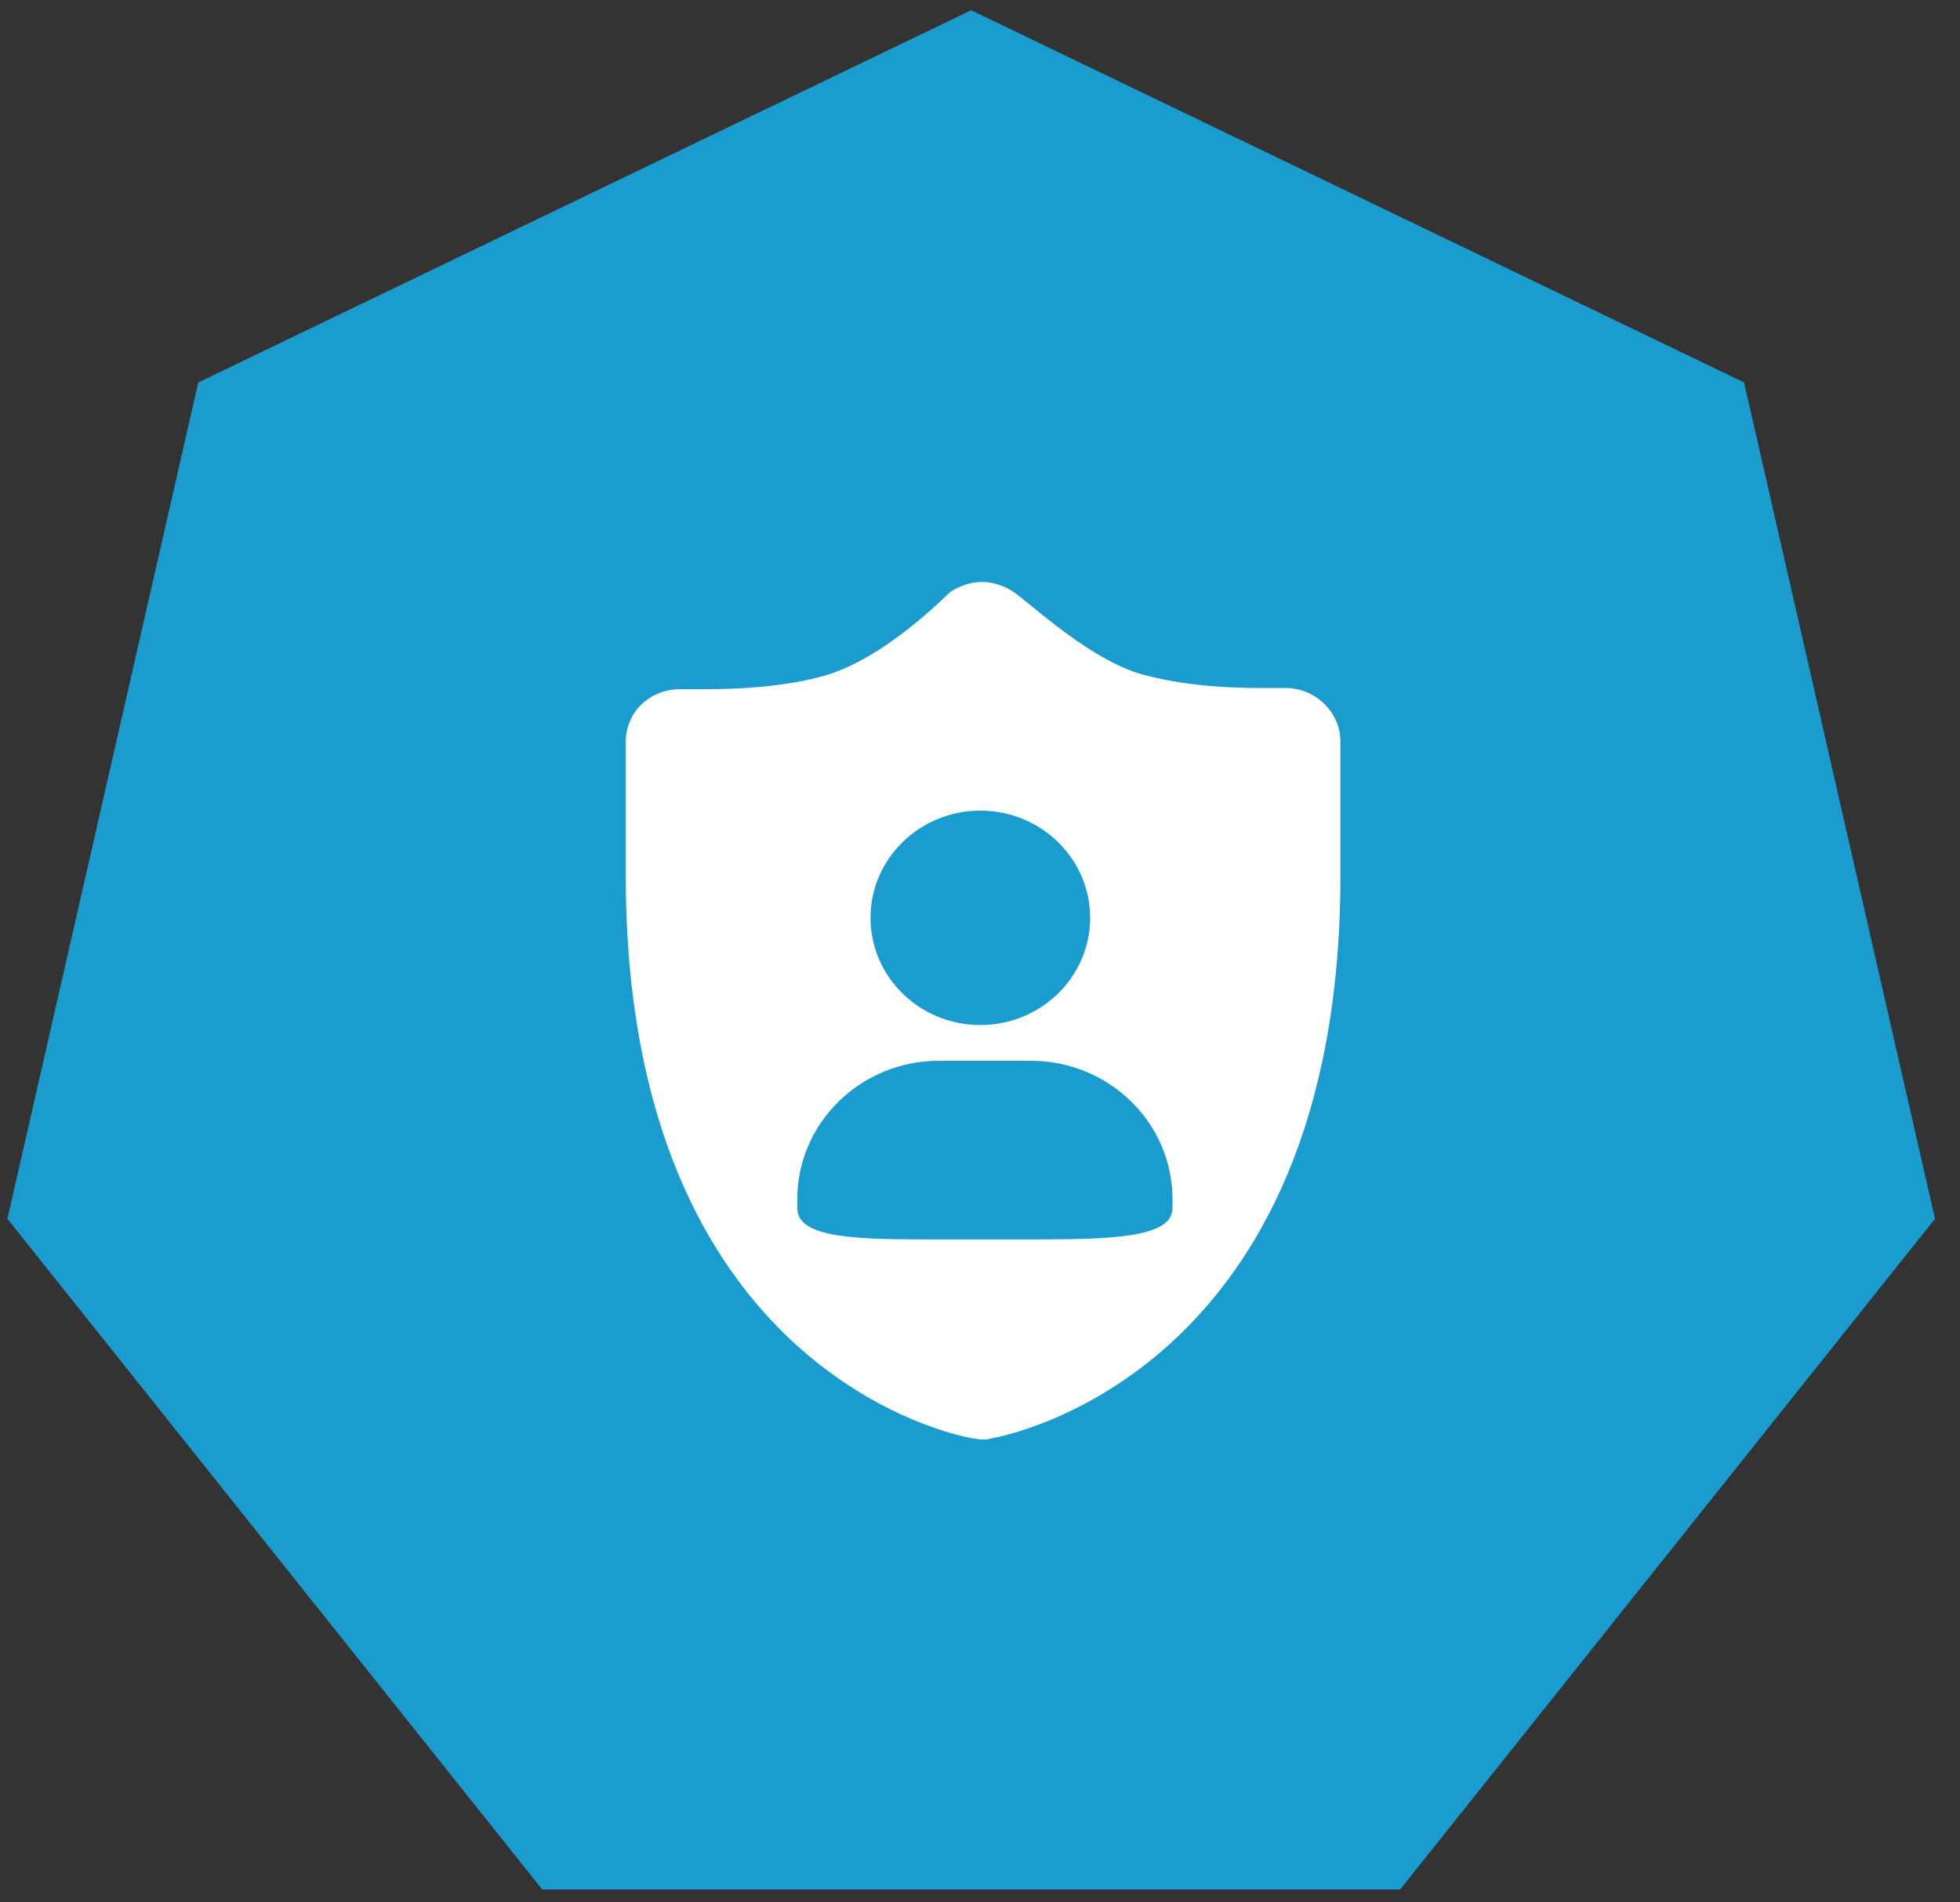 <?xml version="1.0" encoding="UTF-8"?>
<svg width="68px" height="66px" viewBox="0 0 68 66" version="1.1" xmlns="http://www.w3.org/2000/svg" xmlns:xlink="http://www.w3.org/1999/xlink">
    <rect x="0" y="0" width="68" height="66" fill="#333333" stroke="none"/>
    <!-- Generator: Sketch 52.5 (67469) - http://www.bohemiancoding.com/sketch -->
    <title>111111</title>
    <desc>Created with Sketch.</desc>
    <g id="test" stroke="none" stroke-width="1" fill="none" fill-rule="evenodd">
        <g id="icon" transform="translate(-653, -445)">
            <g id="111111" transform="translate(652, 445)">
                <polygon id="多边形" fill="#1B9CCE" fill-rule="nonzero" points="34.694 0.355 61.509 13.269 68.132 42.285 49.575 65.554 19.813 65.554 1.257 42.285 7.879 13.269"></polygon>
                <g id="保护" transform="translate(22.711, 20.19)">
                    <path d="M12.355,0 C11.983,0 11.612,0.124 11.281,0.331 C11.198,0.372 8.926,2.769 6.694,3.306 C5.248,3.678 3.636,3.719 2.851,3.719 C2.355,3.719 2.066,3.719 2.025,3.719 C1.983,3.719 1.942,3.719 1.901,3.719 C1.405,3.719 0.95,3.884 0.579,4.215 C0.207,4.545 0,5.041 0,5.537 L0,10.207 C0,27.438 11.529,29.628 12.025,29.711 C12.149,29.711 12.231,29.752 12.355,29.752 C12.479,29.752 12.562,29.752 12.686,29.711 C13.182,29.628 24.793,27.438 24.793,10.207 L24.793,5.537 C24.793,5.041 24.587,4.545 24.174,4.174 C23.802,3.843 23.347,3.678 22.893,3.678 C22.851,3.678 22.81,3.678 22.769,3.678 C22.727,3.678 22.438,3.678 21.942,3.678 C21.157,3.678 19.587,3.636 18.14,3.264 C16.24,2.851 14.05,0.744 13.43,0.331 C13.099,0.124 12.727,0 12.355,0 Z" id="路径" fill="#FFFFFF"></path>
                    <path d="M12.3,15.372 C14.404,15.372 16.11,13.706 16.11,11.652 C16.11,9.599 14.404,7.934 12.301,7.934 C10.196,7.934 8.491,9.599 8.491,11.652 C8.491,13.706 10.196,15.372 12.3,15.372 Z M14.047,16.611 L10.871,16.611 C8.154,16.611 5.95,18.763 5.95,21.415 L5.95,21.725 C5.95,22.809 8.154,22.81 10.871,22.81 L14.047,22.81 C16.764,22.81 18.967,22.77 18.967,21.725 L18.967,21.415 C18.967,18.762 16.764,16.611 14.047,16.611 Z" id="形状" fill="#1B9CCE" fill-rule="nonzero"></path>
                </g>
            </g>
        </g>
    </g>
</svg>